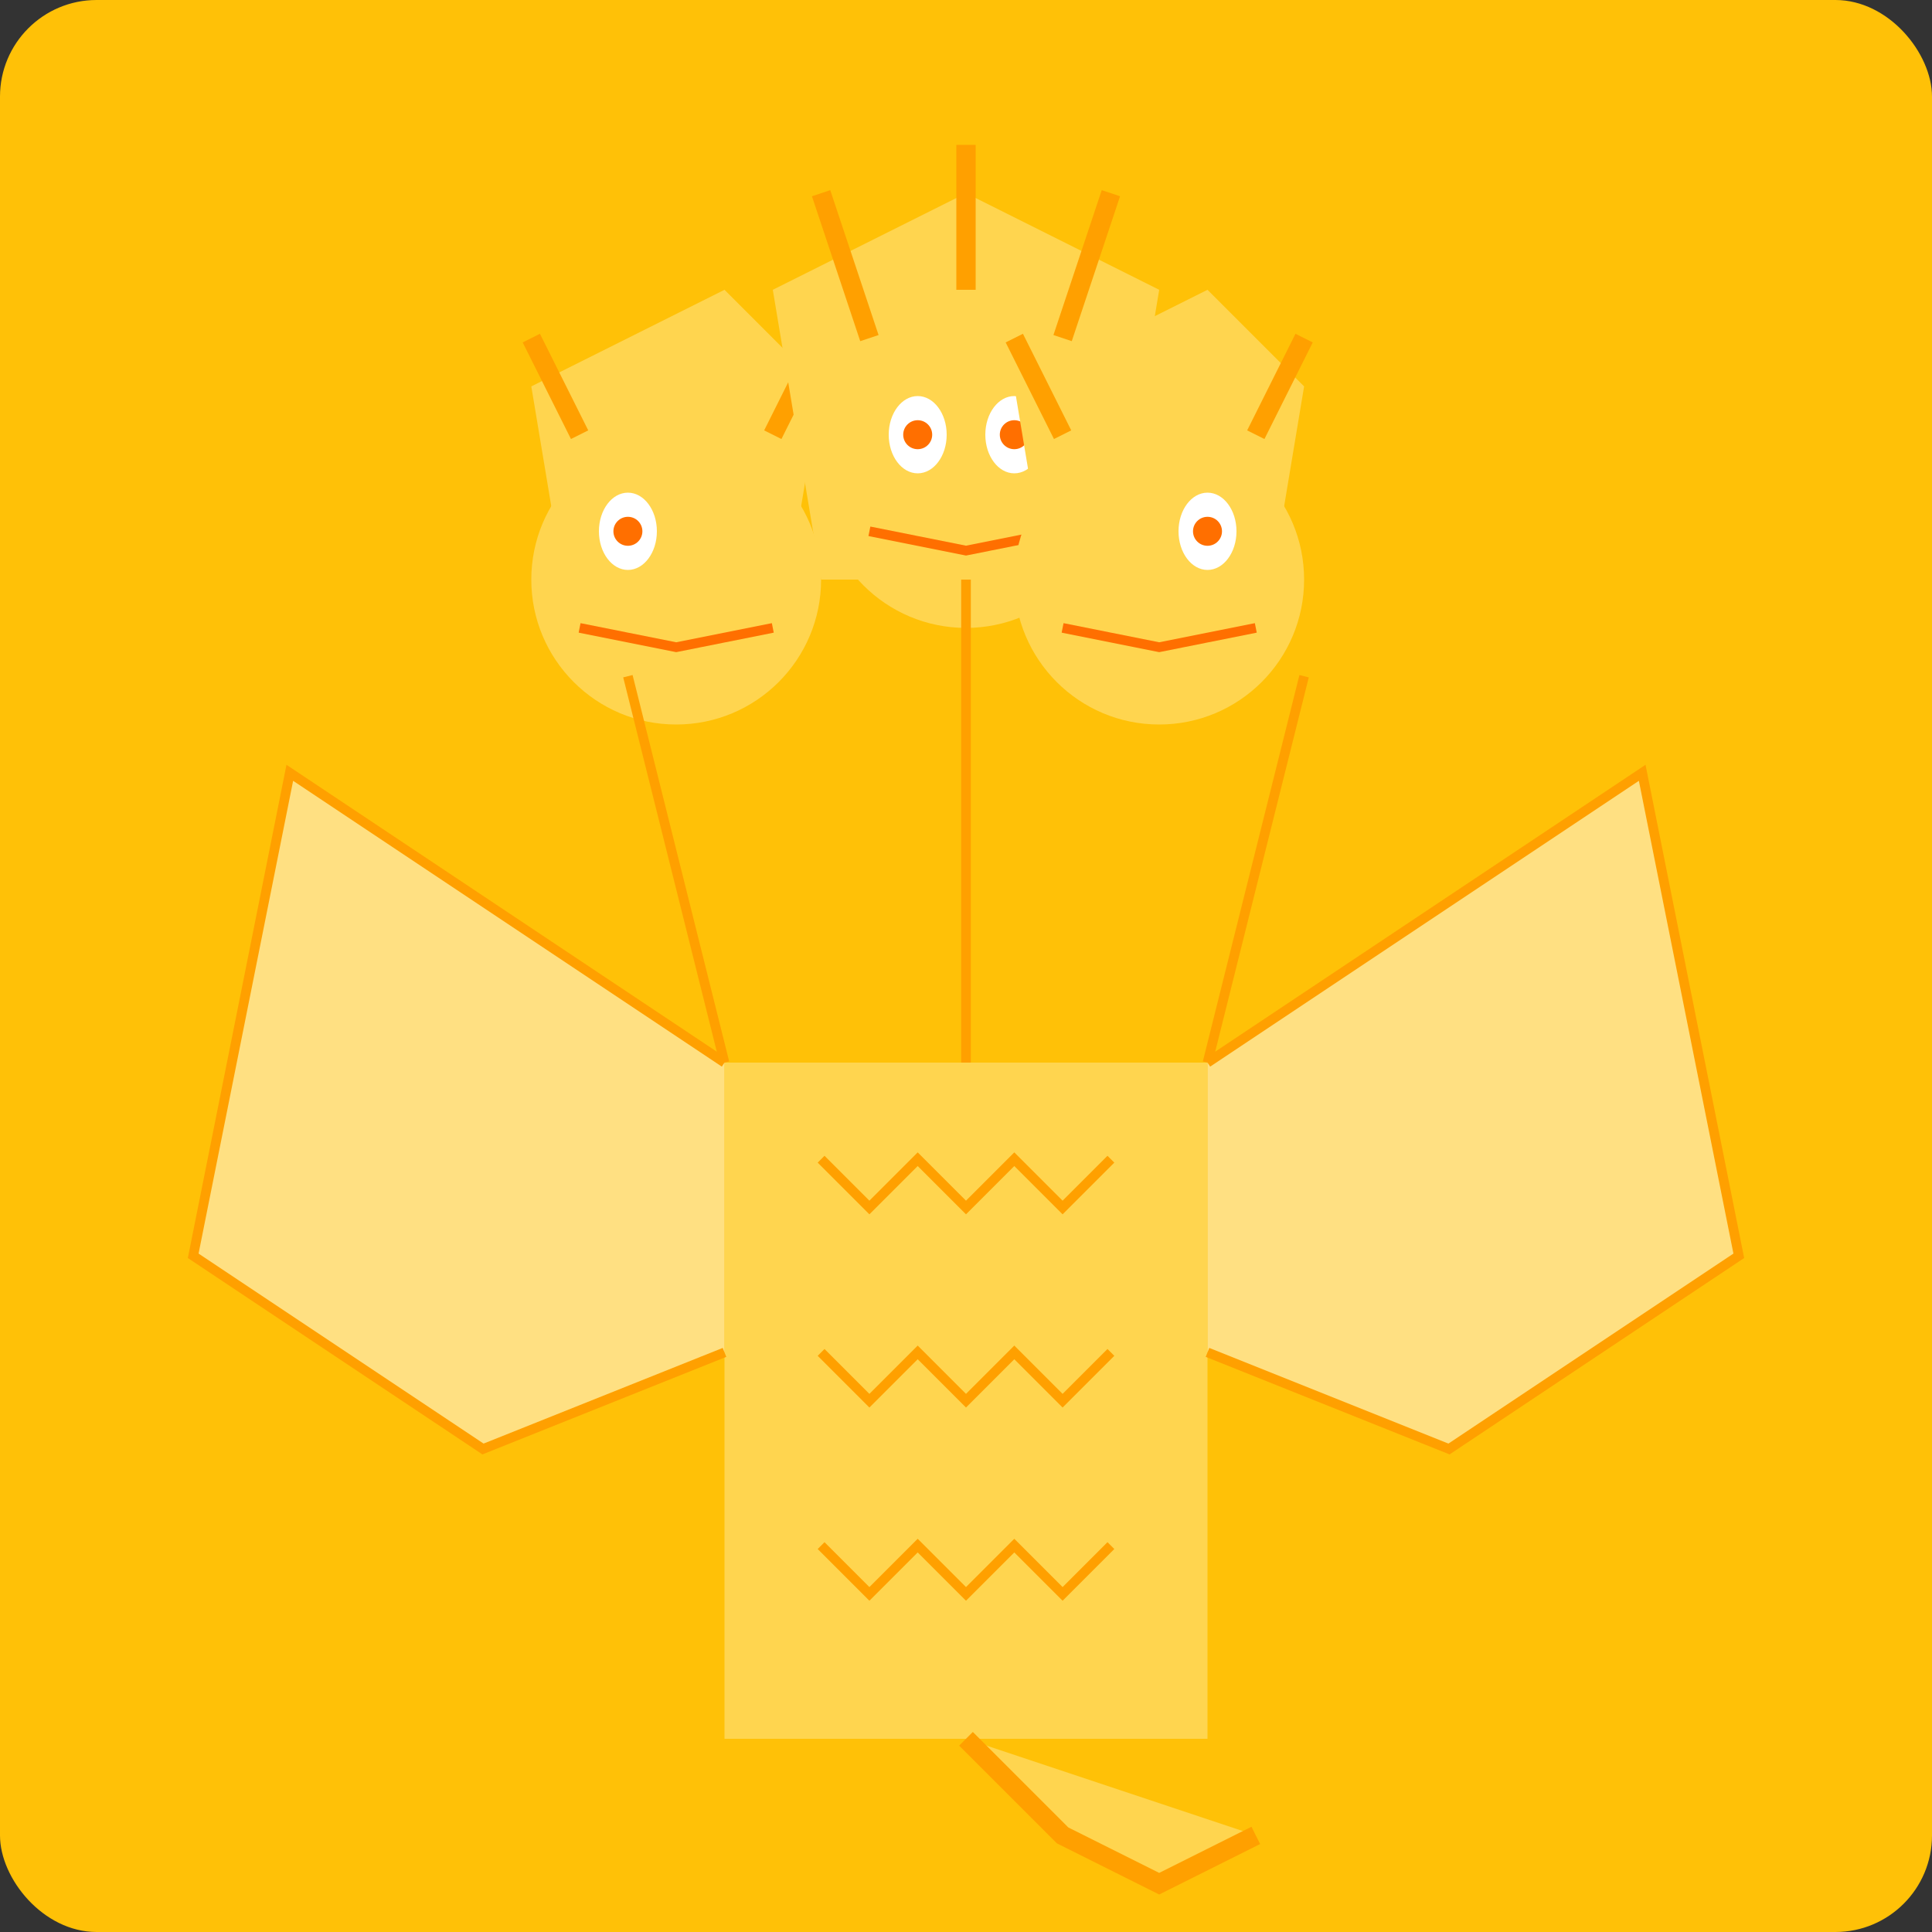 <svg xmlns="http://www.w3.org/2000/svg" width="120" height="120" viewBox="0 0 200 200">
  <rect x="0" y="0" width="200" height="200" fill="#333333" stroke="none"/>
  <!-- Background -->
  <rect width="200" height="200" fill="#FFC107" rx="10" ry="10"/>
  
  <!-- Body -->
  <path d="M75 110 L 75 180 L 125 180 L 125 110 Z" fill="#FFD54F"/>
  
  <!-- Wings -->
  <path d="M75 110 L 30 80 L 20 130 L 50 150 L 75 140" fill="#FFE082" stroke="#FFA000" stroke-width="1"/>
  <path d="M125 110 L 170 80 L 180 130 L 150 150 L 125 140" fill="#FFE082" stroke="#FFA000" stroke-width="1"/>
  
  <!-- Tails -->
  <path d="M100 180 L 110 190 L 120 195 L 130 190" fill="#FFD54F" stroke="#FFA000" stroke-width="2"/>
  
  <!-- Three Heads -->
  <!-- Left Head -->
  <g transform="translate(-25, 0)">
    <path d="M85 70 L 80 40 L 100 30 L 110 40 L 105 70 Z" fill="#FFD54F"/>
    <circle cx="95" cy="60" r="15" fill="#FFD54F"/>
    
    <!-- Eyes - Normal -->
    <g class="eyes-normal">
      <ellipse cx="90" cy="55" rx="3" ry="4" fill="#FFF"/>
      <circle cx="90" cy="55" r="1.5" fill="#FF6F00"/>
    </g>
    
    <!-- Eyes - Pain (initially hidden) -->
    <g class="eyes-pain" style="display: none;">
      <path d="M87 55 L 93 55" stroke="#FF6F00" stroke-width="1.5"/>
    </g>
    
    <!-- Mouth -->
    <g class="mouth-normal">
      <path d="M85 65 L 95 67 L 105 65" stroke="#FF6F00" stroke-width="1" fill="none"/>
    </g>
    
    <!-- Mouth - Pain (initially hidden) -->
    <g class="mouth-pain" style="display: none;">
      <path d="M85 67 L 95 70 L 105 67" stroke="#FF6F00" stroke-width="1.5" fill="none"/>
    </g>
    
    <!-- Horns -->
    <path d="M85 45 L 80 35" stroke="#FFA000" stroke-width="2"/>
    <path d="M105 45 L 110 35" stroke="#FFA000" stroke-width="2"/>
  </g>
  
  <!-- Middle Head (slightly higher) -->
  <g transform="translate(0, -10)">
    <path d="M85 70 L 80 40 L 100 30 L 120 40 L 115 70 Z" fill="#FFD54F"/>
    <circle cx="100" cy="60" r="15" fill="#FFD54F"/>
    
    <!-- Eyes - Normal -->
    <g class="eyes-normal">
      <ellipse cx="95" cy="55" rx="3" ry="4" fill="#FFF"/>
      <ellipse cx="105" cy="55" rx="3" ry="4" fill="#FFF"/>
      <circle cx="95" cy="55" r="1.5" fill="#FF6F00"/>
      <circle cx="105" cy="55" r="1.5" fill="#FF6F00"/>
    </g>
    
    <!-- Eyes - Pain (initially hidden) -->
    <g class="eyes-pain" style="display: none;">
      <path d="M92 55 L 98 55" stroke="#FF6F00" stroke-width="1.5"/>
      <path d="M102 55 L 108 55" stroke="#FF6F00" stroke-width="1.5"/>
    </g>
    
    <!-- Mouth -->
    <g class="mouth-normal">
      <path d="M90 65 L 100 67 L 110 65" stroke="#FF6F00" stroke-width="1" fill="none"/>
    </g>
    
    <!-- Mouth - Pain (initially hidden) -->
    <g class="mouth-pain" style="display: none;">
      <path d="M90 67 L 100 70 L 110 67" stroke="#FF6F00" stroke-width="1.5" fill="none"/>
    </g>
    
    <!-- Horns -->
    <path d="M90 45 L 85 30" stroke="#FFA000" stroke-width="2"/>
    <path d="M110 45 L 115 30" stroke="#FFA000" stroke-width="2"/>
    <path d="M100 40 L 100 25" stroke="#FFA000" stroke-width="2"/>
  </g>
  
  <!-- Right Head -->
  <g transform="translate(25, 0)">
    <path d="M85 70 L 80 40 L 100 30 L 110 40 L 105 70 Z" fill="#FFD54F"/>
    <circle cx="95" cy="60" r="15" fill="#FFD54F"/>
    
    <!-- Eyes - Normal -->
    <g class="eyes-normal">
      <ellipse cx="100" cy="55" rx="3" ry="4" fill="#FFF"/>
      <circle cx="100" cy="55" r="1.5" fill="#FF6F00"/>
    </g>
    
    <!-- Eyes - Pain (initially hidden) -->
    <g class="eyes-pain" style="display: none;">
      <path d="M97 55 L 103 55" stroke="#FF6F00" stroke-width="1.5"/>
    </g>
    
    <!-- Mouth -->
    <g class="mouth-normal">
      <path d="M85 65 L 95 67 L 105 65" stroke="#FF6F00" stroke-width="1" fill="none"/>
    </g>
    
    <!-- Mouth - Pain (initially hidden) -->
    <g class="mouth-pain" style="display: none;">
      <path d="M85 67 L 95 70 L 105 67" stroke="#FF6F00" stroke-width="1.5" fill="none"/>
    </g>
    
    <!-- Horns -->
    <path d="M85 45 L 80 35" stroke="#FFA000" stroke-width="2"/>
    <path d="M105 45 L 110 35" stroke="#FFA000" stroke-width="2"/>
  </g>
  
  <!-- Neck -->
  <path d="M75 110 L 70 90 L 65 70" fill="#FFD54F" stroke="#FFA000" stroke-width="1"/>
  <path d="M100 110 L 100 90 L 100 60" fill="#FFD54F" stroke="#FFA000" stroke-width="1"/>
  <path d="M125 110 L 130 90 L 135 70" fill="#FFD54F" stroke="#FFA000" stroke-width="1"/>
  
  <!-- Scales -->
  <path d="M85 120 L 90 125 L 95 120 L 100 125 L 105 120 L 110 125 L 115 120" stroke="#FFA000" stroke-width="1" fill="none"/>
  <path d="M85 140 L 90 145 L 95 140 L 100 145 L 105 140 L 110 145 L 115 140" stroke="#FFA000" stroke-width="1" fill="none"/>
  <path d="M85 160 L 90 165 L 95 160 L 100 165 L 105 160 L 110 165 L 115 160" stroke="#FFA000" stroke-width="1" fill="none"/>
</svg> 